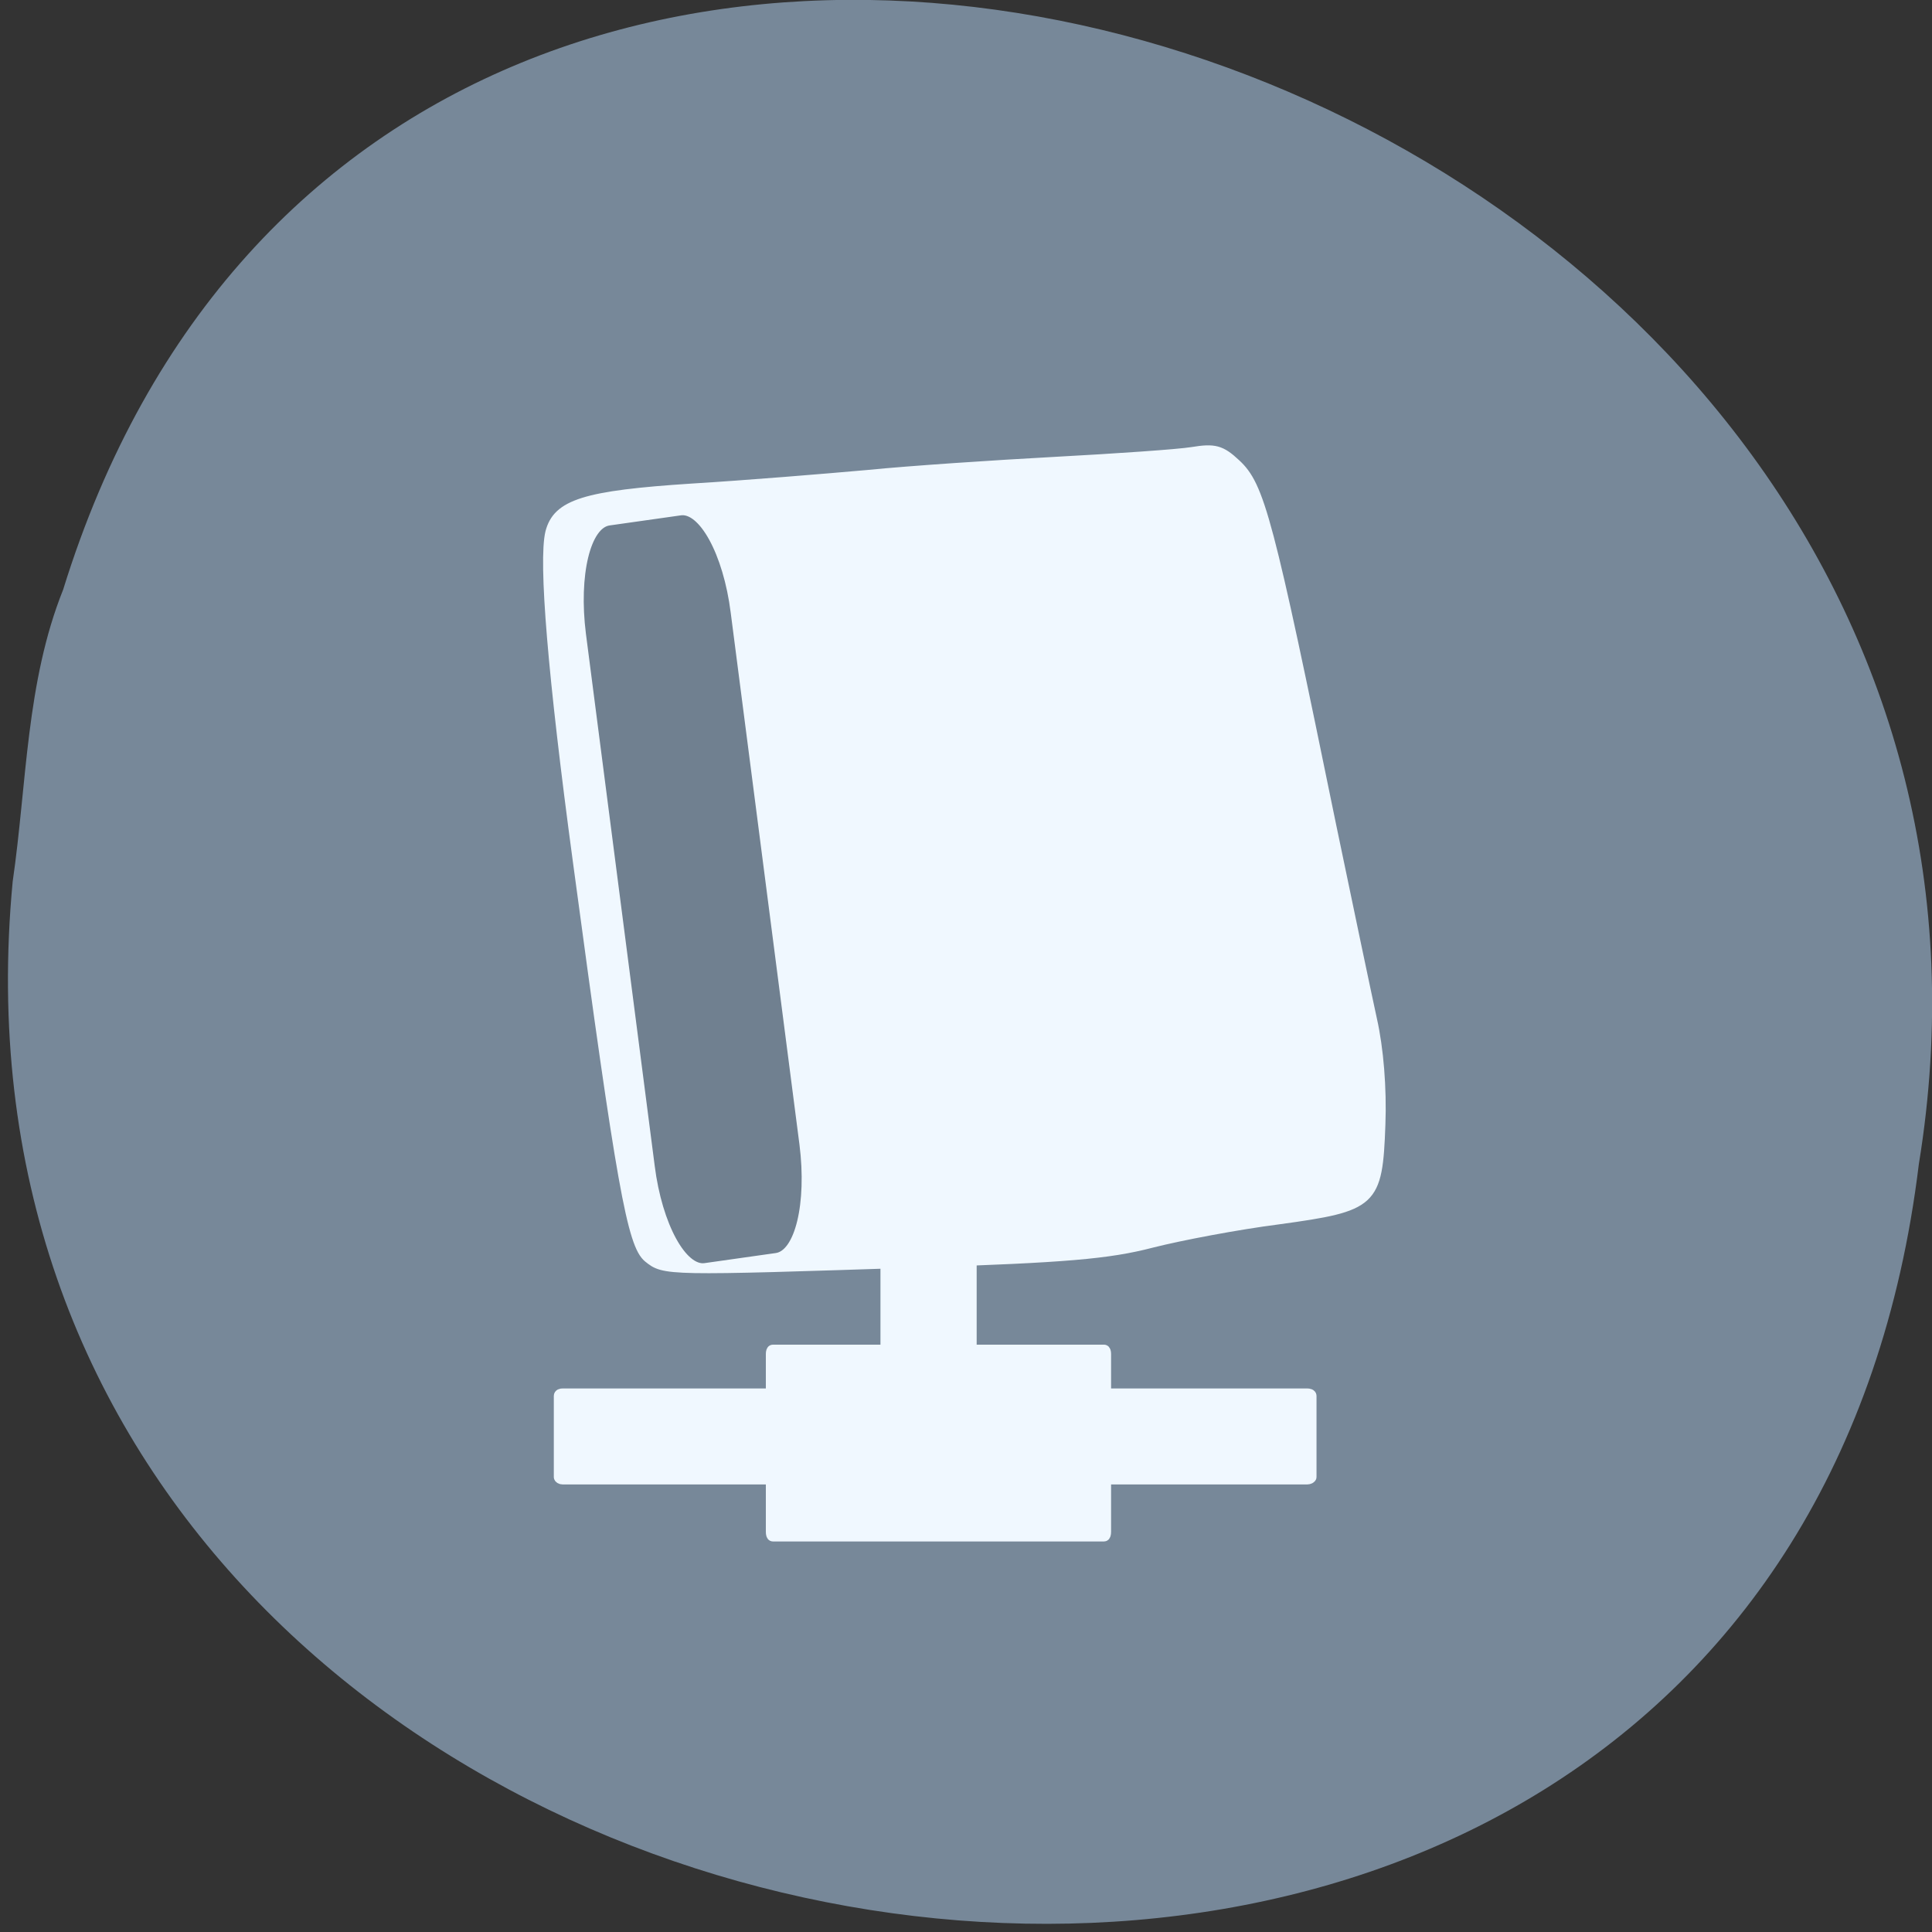 
<svg xmlns="http://www.w3.org/2000/svg" xmlns:xlink="http://www.w3.org/1999/xlink" width="16px" height="16px" viewBox="0 0 16 16" version="1.1">
<rect x="0" y="0" width="16" height="16" fill="#333333" stroke="none"/>
<g id="surface1">
<path style=" stroke:none;fill-rule:nonzero;fill:rgb(46.667%,53.333%,60%);fill-opacity:1;" d="M 0.105 7.301 C -0.812 16.965 14.684 19.566 15.891 9.641 C 17.379 0.52 3.332 -4.184 0.523 4.883 C 0.215 5.652 0.223 6.488 0.105 7.301 Z M 0.105 7.301 "/>
<path style="fill-rule:evenodd;fill:rgb(94.118%,97.255%,100%);fill-opacity:1;stroke-width:1.214;stroke-linecap:butt;stroke-linejoin:miter;stroke:rgb(94.118%,97.255%,100%);stroke-opacity:1;stroke-miterlimit:4;" d="M 94.719 176.613 L 173.734 176.613 C 173.934 176.613 174.134 176.665 174.134 176.819 L 174.134 185.658 C 174.134 185.76 173.934 185.863 173.734 185.863 L 94.719 185.863 C 94.519 185.863 94.369 185.76 94.369 185.658 L 94.369 176.819 C 94.369 176.665 94.519 176.613 94.719 176.613 Z M 94.719 176.613 " transform="matrix(0.078,0,0,0.076,-2.727,-1.878)"/>
<path style="fill-rule:evenodd;fill:rgb(94.118%,97.255%,100%);fill-opacity:1;stroke-width:1.02;stroke-linecap:butt;stroke-linejoin:miter;stroke:rgb(94.118%,97.255%,100%);stroke-opacity:1;stroke-miterlimit:4;" d="M 88.286 163.597 C 86.099 161.784 84.661 153.909 78.849 110.659 C 75.474 85.659 74.224 70.472 75.161 66.597 C 76.161 62.722 79.849 61.534 94.286 60.597 C 101.536 60.159 112.099 59.284 117.724 58.784 C 123.349 58.222 134.599 57.472 142.724 57.034 C 150.849 56.597 159.099 56.034 161.036 55.722 C 164.036 55.222 164.974 55.472 166.974 57.347 C 170.224 60.347 171.349 64.597 179.786 105.784 C 182.036 116.597 184.474 128.222 185.224 131.659 C 186.099 135.534 186.536 140.847 186.349 145.722 C 185.974 156.284 185.349 156.784 172.599 158.534 C 167.224 159.222 159.599 160.659 155.661 161.659 C 149.911 163.159 144.036 163.659 124.849 164.284 C 90.661 165.409 90.536 165.409 88.286 163.597 Z M 102.099 149.722 C 110.349 147.659 107.099 144.597 96.661 144.597 C 93.536 144.597 90.911 144.972 90.911 145.409 C 90.911 145.847 90.661 147.472 90.349 149.097 L 89.786 151.972 L 93.786 151.409 C 95.974 151.097 99.724 150.284 102.099 149.722 Z M 102.099 149.722 " transform="matrix(0.062,0,0,0.062,-0.112,0.279)"/>
<path style="fill-rule:evenodd;fill:rgb(94.118%,97.255%,100%);fill-opacity:1;stroke-width:0.663;stroke-linecap:butt;stroke-linejoin:miter;stroke:rgb(94.118%,97.255%,100%);stroke-opacity:1;stroke-miterlimit:4;" d="M 159.141 -138.327 L 181.958 -138.327 C 182.06 -138.327 182.112 -138.227 182.112 -138.077 L 182.112 -128.975 C 182.112 -128.825 182.06 -128.775 181.958 -128.775 L 159.141 -128.775 C 159.089 -128.775 159.038 -128.825 159.038 -128.975 L 159.038 -138.077 C 159.038 -138.227 159.089 -138.327 159.141 -138.327 Z M 159.141 -138.327 " transform="matrix(0,0.076,-0.078,0,-2.727,-1.878)"/>
<path style="fill-rule:evenodd;fill:rgb(94.118%,97.255%,100%);fill-opacity:1;stroke-width:1.198;stroke-linecap:butt;stroke-linejoin:miter;stroke:rgb(94.118%,97.255%,100%);stroke-opacity:1;stroke-miterlimit:4;" d="M -152.18 -192.081 L -117.023 -192.081 C -116.923 -192.081 -116.873 -191.876 -116.873 -191.619 L -116.873 -172.245 C -116.873 -172.039 -116.923 -171.834 -117.023 -171.834 L -152.18 -171.834 C -152.28 -171.834 -152.33 -172.039 -152.33 -172.245 L -152.33 -191.619 C -152.33 -191.876 -152.28 -192.081 -152.18 -192.081 Z M -152.18 -192.081 " transform="matrix(-0.078,0,0,-0.076,-2.727,-1.878)"/>
<path style="fill-rule:evenodd;fill:rgb(43.922%,50.196%,56.471%);fill-opacity:1;stroke-width:1.201;stroke-linecap:butt;stroke-linejoin:miter;stroke:rgb(94.118%,97.255%,100%);stroke-opacity:1;stroke-miterlimit:4;" d="M 71.051 79.897 L 80.527 79.93 C 83.567 79.882 86.067 86.301 86.044 94.231 L 86.06 165.319 C 86.037 173.249 83.606 179.685 80.512 179.662 L 71.036 179.629 C 67.996 179.677 65.495 173.258 65.519 165.329 L 65.502 94.24 C 65.525 86.31 67.957 79.874 71.051 79.897 Z M 71.051 79.897 " transform="matrix(0.062,-0.009,0.008,0.062,0,0)"/>
</g>
</svg>

